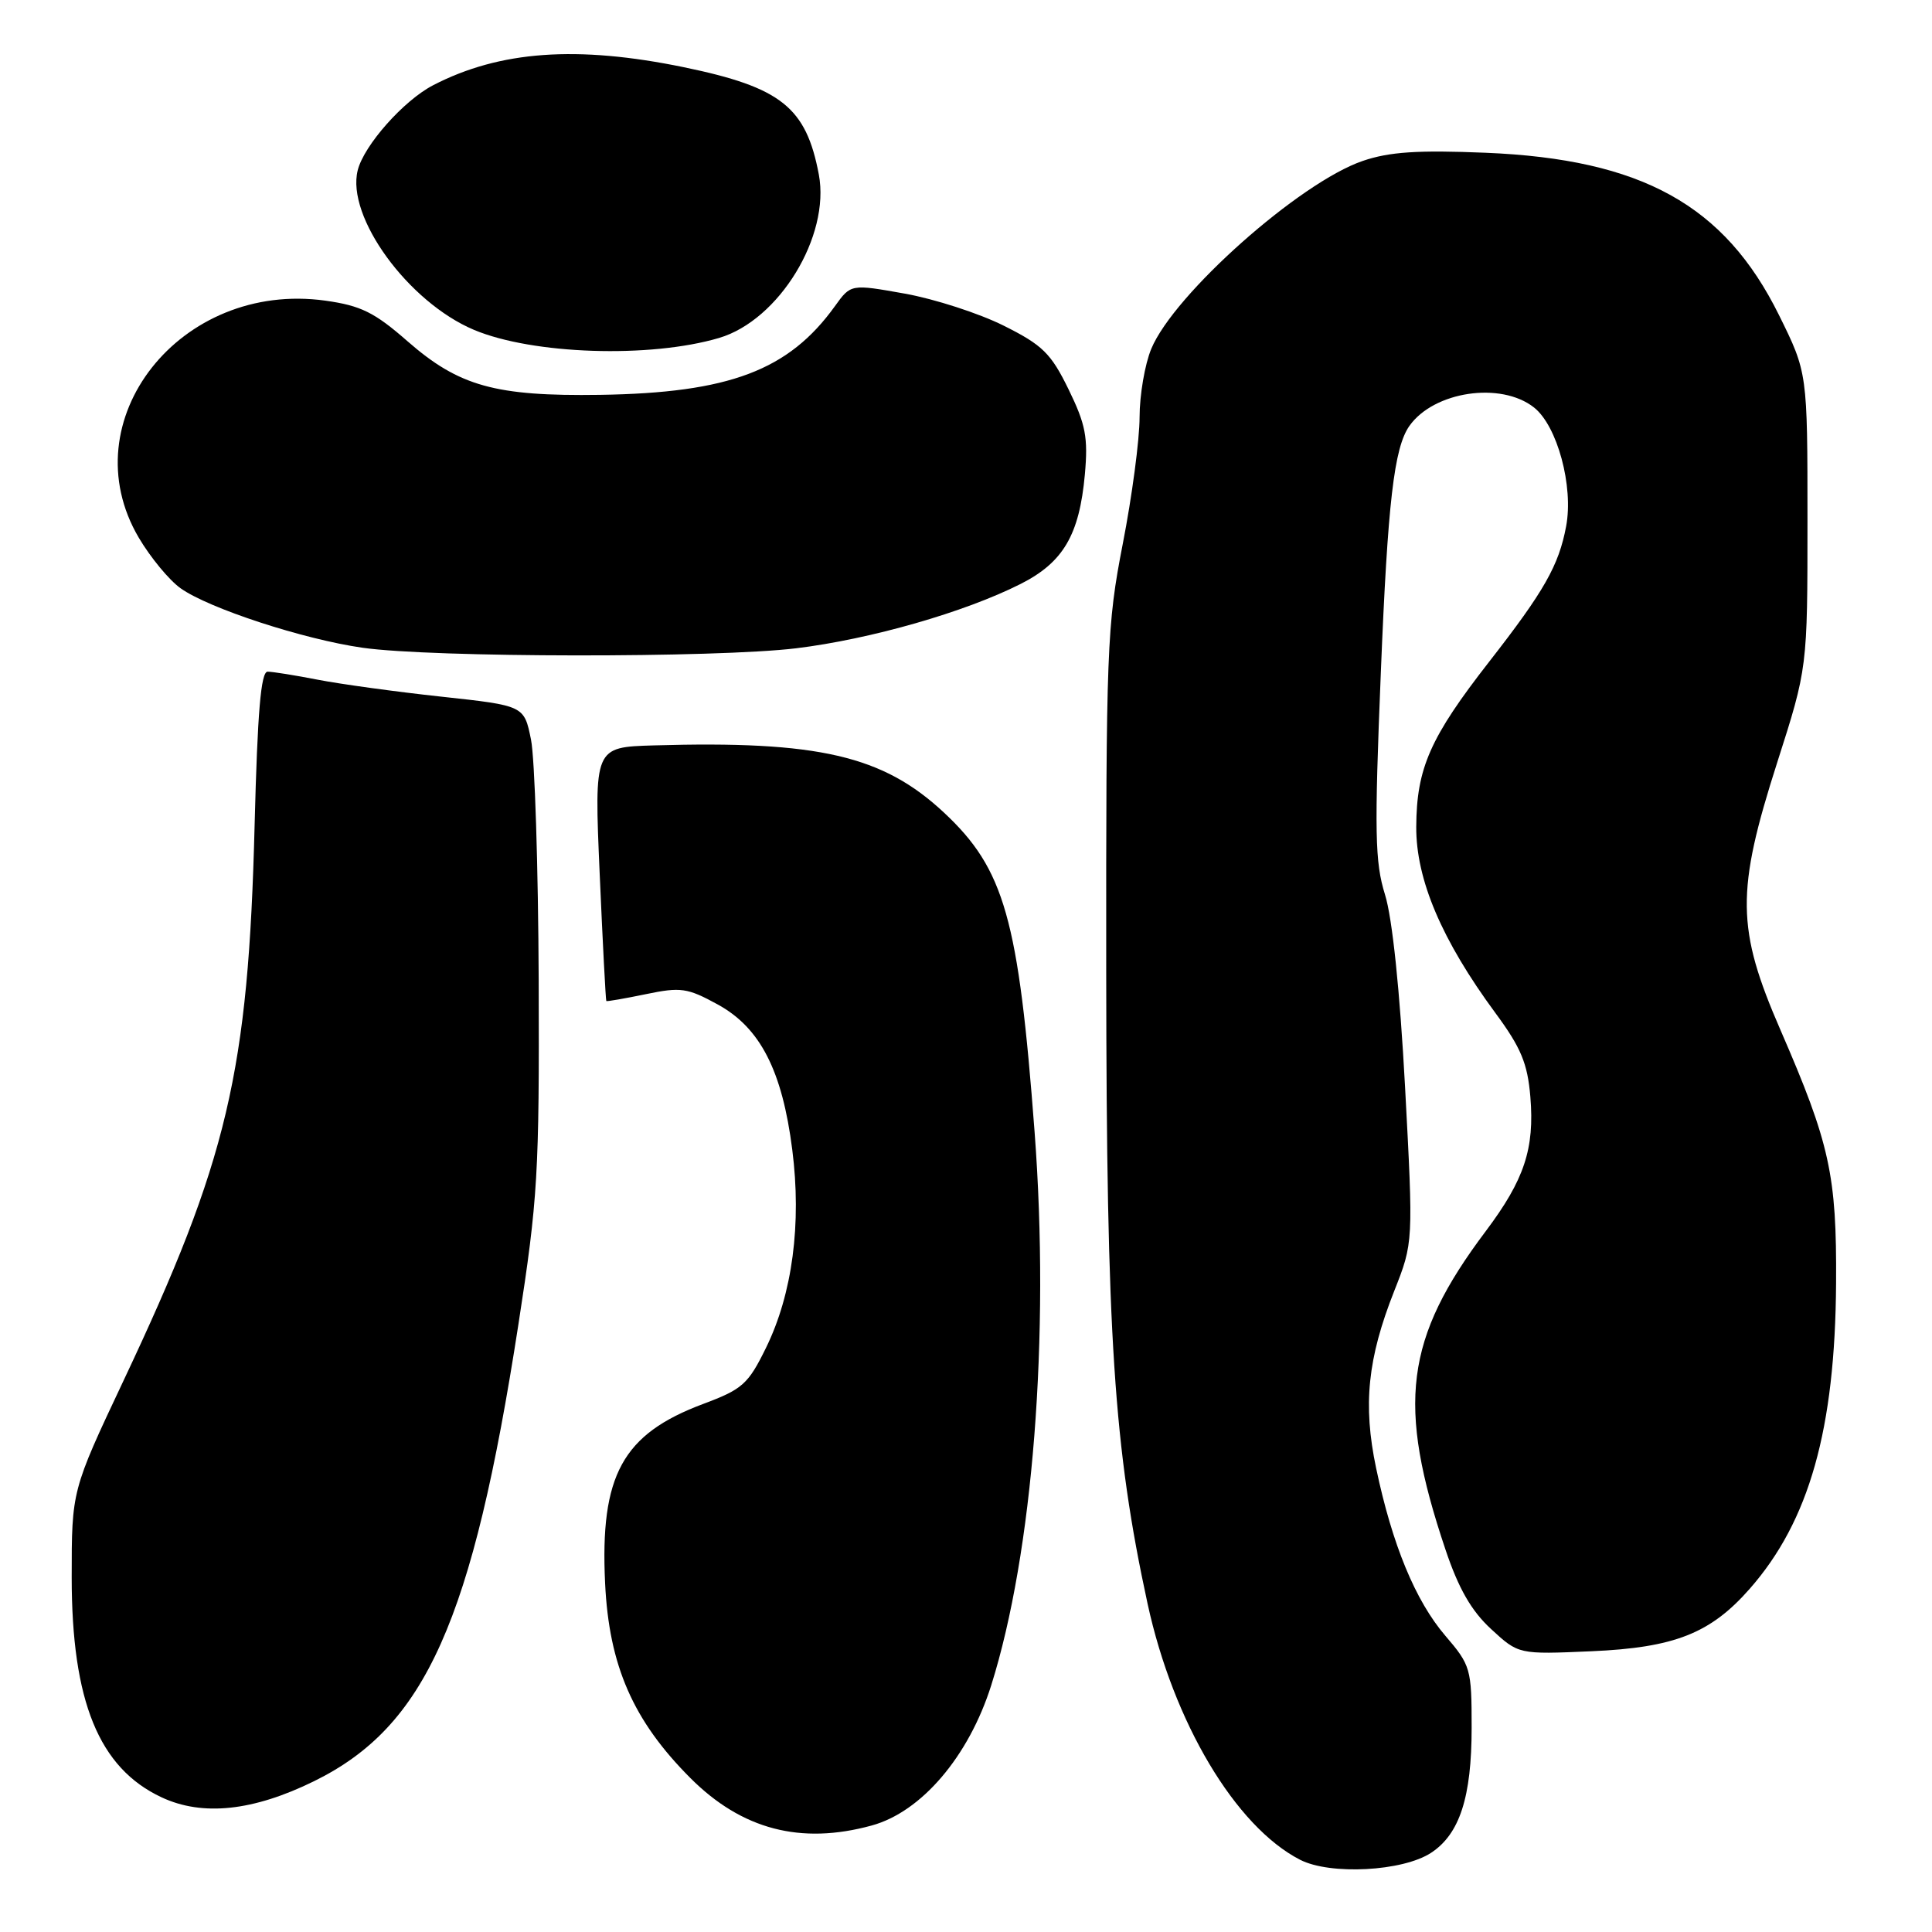 <?xml version="1.0" encoding="UTF-8" standalone="no"?>
<!DOCTYPE svg PUBLIC "-//W3C//DTD SVG 1.1//EN" "http://www.w3.org/Graphics/SVG/1.1/DTD/svg11.dtd" >
<svg xmlns="http://www.w3.org/2000/svg" xmlns:xlink="http://www.w3.org/1999/xlink" version="1.1" viewBox="0 0 256 256">
 <g >
 <path fill="currentColor"
d=" M 189.62 245.51 C 193.41 243.03 195.00 238.14 195.00 228.94 C 195.00 221.11 194.88 220.67 191.51 216.74 C 187.54 212.10 184.48 204.69 182.34 194.52 C 180.58 186.14 181.21 180.00 184.74 171.07 C 187.28 164.64 187.28 164.64 186.18 144.07 C 185.49 131.24 184.49 121.64 183.52 118.54 C 182.18 114.24 182.10 110.35 182.97 89.04 C 183.88 66.55 184.72 59.33 186.75 56.44 C 189.99 51.85 198.87 50.53 203.26 53.99 C 206.35 56.42 208.52 64.44 207.52 69.74 C 206.55 74.93 204.62 78.32 197.34 87.66 C 189.50 97.71 187.70 101.79 187.66 109.55 C 187.62 116.53 191.03 124.56 198.13 134.20 C 201.55 138.83 202.41 140.91 202.78 145.34 C 203.35 152.21 201.98 156.33 196.89 163.11 C 186.14 177.40 185.05 186.05 191.53 205.32 C 193.26 210.48 194.96 213.45 197.58 215.86 C 201.22 219.22 201.22 219.22 210.86 218.80 C 221.88 218.32 226.65 216.44 231.85 210.52 C 239.74 201.54 243.17 189.39 243.29 170.00 C 243.38 155.71 242.47 151.55 235.93 136.50 C 230.07 123.03 230.01 118.14 235.50 101.00 C 239.50 88.50 239.50 88.50 239.50 68.95 C 239.50 49.39 239.50 49.39 235.73 41.76 C 228.51 27.16 217.54 21.09 196.83 20.24 C 187.88 19.87 184.09 20.12 180.58 21.32 C 172.23 24.16 155.56 38.97 152.55 46.22 C 151.70 48.26 151.00 52.35 151.00 55.29 C 151.00 58.24 150.00 65.79 148.77 72.08 C 146.67 82.88 146.55 85.98 146.58 129.00 C 146.62 177.17 147.58 191.83 152.06 212.50 C 155.48 228.22 163.70 242.03 172.27 246.43 C 176.27 248.48 185.87 247.97 189.62 245.51 Z  M 115.50 241.89 C 122.10 240.09 128.36 232.74 131.34 223.32 C 136.87 205.77 139.13 177.05 137.09 150.00 C 134.96 121.74 133.10 115.17 125.09 107.68 C 117.00 100.12 108.45 98.13 86.62 98.77 C 78.73 99.00 78.73 99.00 79.46 115.75 C 79.86 124.96 80.26 132.56 80.34 132.64 C 80.43 132.72 82.79 132.31 85.59 131.73 C 90.20 130.77 91.09 130.90 95.09 133.09 C 100.73 136.17 103.65 141.86 104.98 152.35 C 106.23 162.16 105.00 171.44 101.51 178.57 C 99.14 183.41 98.39 184.08 93.20 186.02 C 82.48 190.02 79.49 195.48 80.18 209.80 C 80.70 220.71 83.89 228.00 91.48 235.60 C 98.29 242.42 106.10 244.47 115.50 241.89 Z  M 41.63 236.01 C 56.39 228.74 62.60 214.87 68.69 175.50 C 71.27 158.86 71.47 155.42 71.38 130.00 C 71.32 114.88 70.86 100.47 70.36 98.00 C 69.45 93.50 69.45 93.50 58.48 92.31 C 52.44 91.66 45.06 90.64 42.08 90.06 C 39.10 89.48 36.12 89.00 35.46 89.00 C 34.57 89.00 34.12 94.38 33.74 109.25 C 32.91 142.13 30.19 153.67 16.34 183.00 C 9.50 197.50 9.50 197.50 9.50 209.00 C 9.50 225.43 13.11 234.27 21.40 238.15 C 26.83 240.70 33.56 239.98 41.63 236.01 Z  M 105.50 85.90 C 115.34 84.70 127.83 81.12 135.23 77.38 C 140.89 74.52 143.02 70.89 143.75 62.87 C 144.19 57.96 143.86 56.24 141.59 51.59 C 139.26 46.82 138.14 45.72 132.99 43.15 C 129.73 41.52 123.85 39.62 119.91 38.91 C 112.74 37.63 112.74 37.63 110.63 40.57 C 104.50 49.09 96.62 52.06 79.50 52.32 C 65.63 52.52 60.82 51.18 54.00 45.22 C 49.63 41.39 47.82 40.50 43.13 39.84 C 23.89 37.15 9.25 55.74 18.39 71.25 C 19.93 73.86 22.42 76.88 23.93 77.95 C 27.68 80.62 40.20 84.71 48.04 85.83 C 57.28 87.15 94.87 87.19 105.50 85.90 Z  M 95.28 44.78 C 103.23 42.43 110.03 31.29 108.50 23.13 C 106.82 14.21 103.50 11.57 90.63 8.91 C 76.47 5.99 66.23 6.72 57.40 11.29 C 53.49 13.31 48.23 19.25 47.40 22.56 C 45.85 28.73 54.09 40.04 62.81 43.71 C 70.57 46.97 86.12 47.49 95.28 44.78 Z "/>
</g>
</svg>